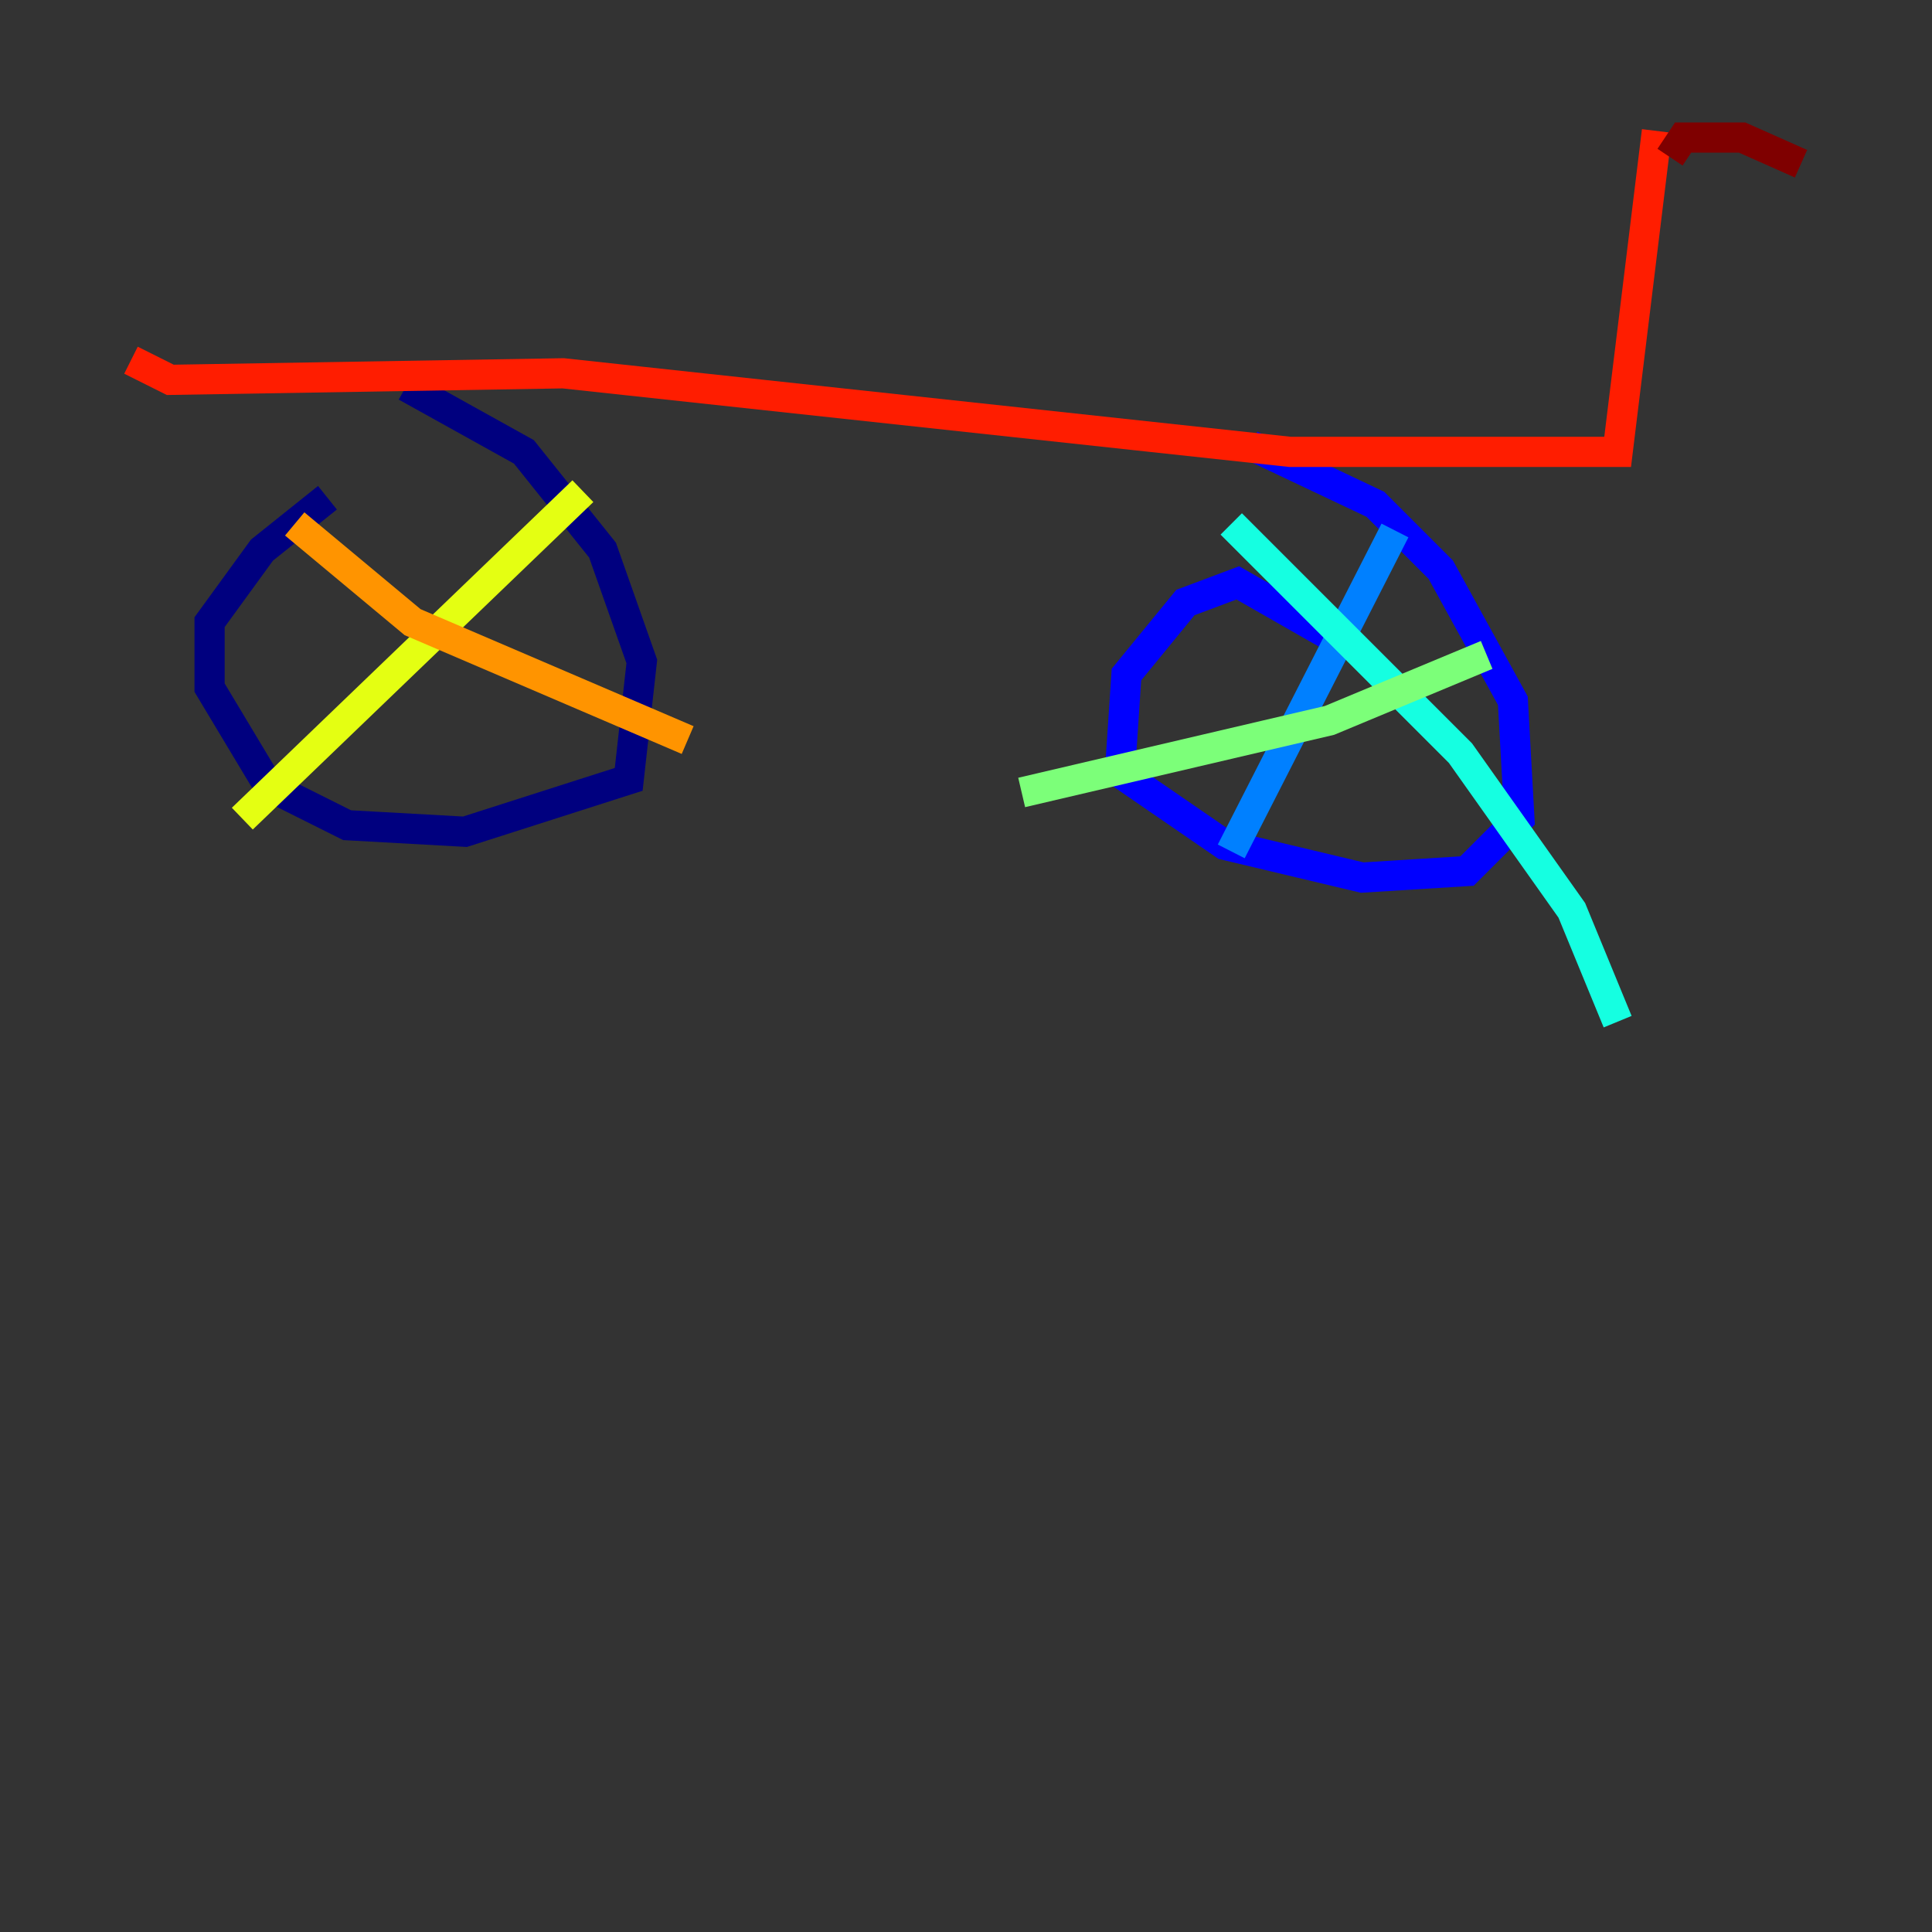 <?xml version="1.0" encoding="utf-8" ?>
<svg baseProfile="tiny" height="128" version="1.2" viewBox="0,0,128,128" width="128" xmlns="http://www.w3.org/2000/svg" xmlns:ev="http://www.w3.org/2001/xml-events" xmlns:xlink="http://www.w3.org/1999/xlink"><rect x="0" y="0" width="128" height="128" fill="#333333" stroke="none"/><defs /><polyline fill="none" points="21.695,32.976 17.356,36.447 13.885,41.22 13.885,45.559 17.79,52.068 22.997,54.671 30.807,55.105 41.654,51.634 42.522,43.824 39.919,36.447 34.712,29.939 26.902,25.6" stroke="#00007f" stroke-width="2" /><polyline fill="none" points="88.081,42.088 82.007,38.617 78.536,39.919 74.63,44.691 74.197,51.2 81.139,55.973 90.251,58.142 97.193,57.709 100.664,54.237 100.231,46.427 95.458,37.749 91.119,33.41 82.875,29.505" stroke="#0000ff" stroke-width="2" /><polyline fill="none" points="92.42,35.146 81.573,56.407" stroke="#0080ff" stroke-width="2" /><polyline fill="none" points="81.573,34.712 96.759,49.898 104.136,60.312 107.173,67.688" stroke="#15ffe1" stroke-width="2" /><polyline fill="none" points="98.495,43.39 88.081,47.729 67.688,52.502" stroke="#7cff79" stroke-width="2" /><polyline fill="none" points="38.617,32.542 16.054,54.237" stroke="#e4ff12" stroke-width="2" /><polyline fill="none" points="19.525,34.712 27.336,41.22 45.559,49.031" stroke="#ff9400" stroke-width="2" /><polyline fill="none" points="8.678,23.864 11.281,25.166 37.315,24.732 85.478,29.939 107.173,29.939 109.776,8.678" stroke="#ff1d00" stroke-width="2" /><polyline fill="none" points="110.644,10.414 111.512,9.112 115.417,9.112 119.322,10.848" stroke="#7f0000" stroke-width="2" /></svg>